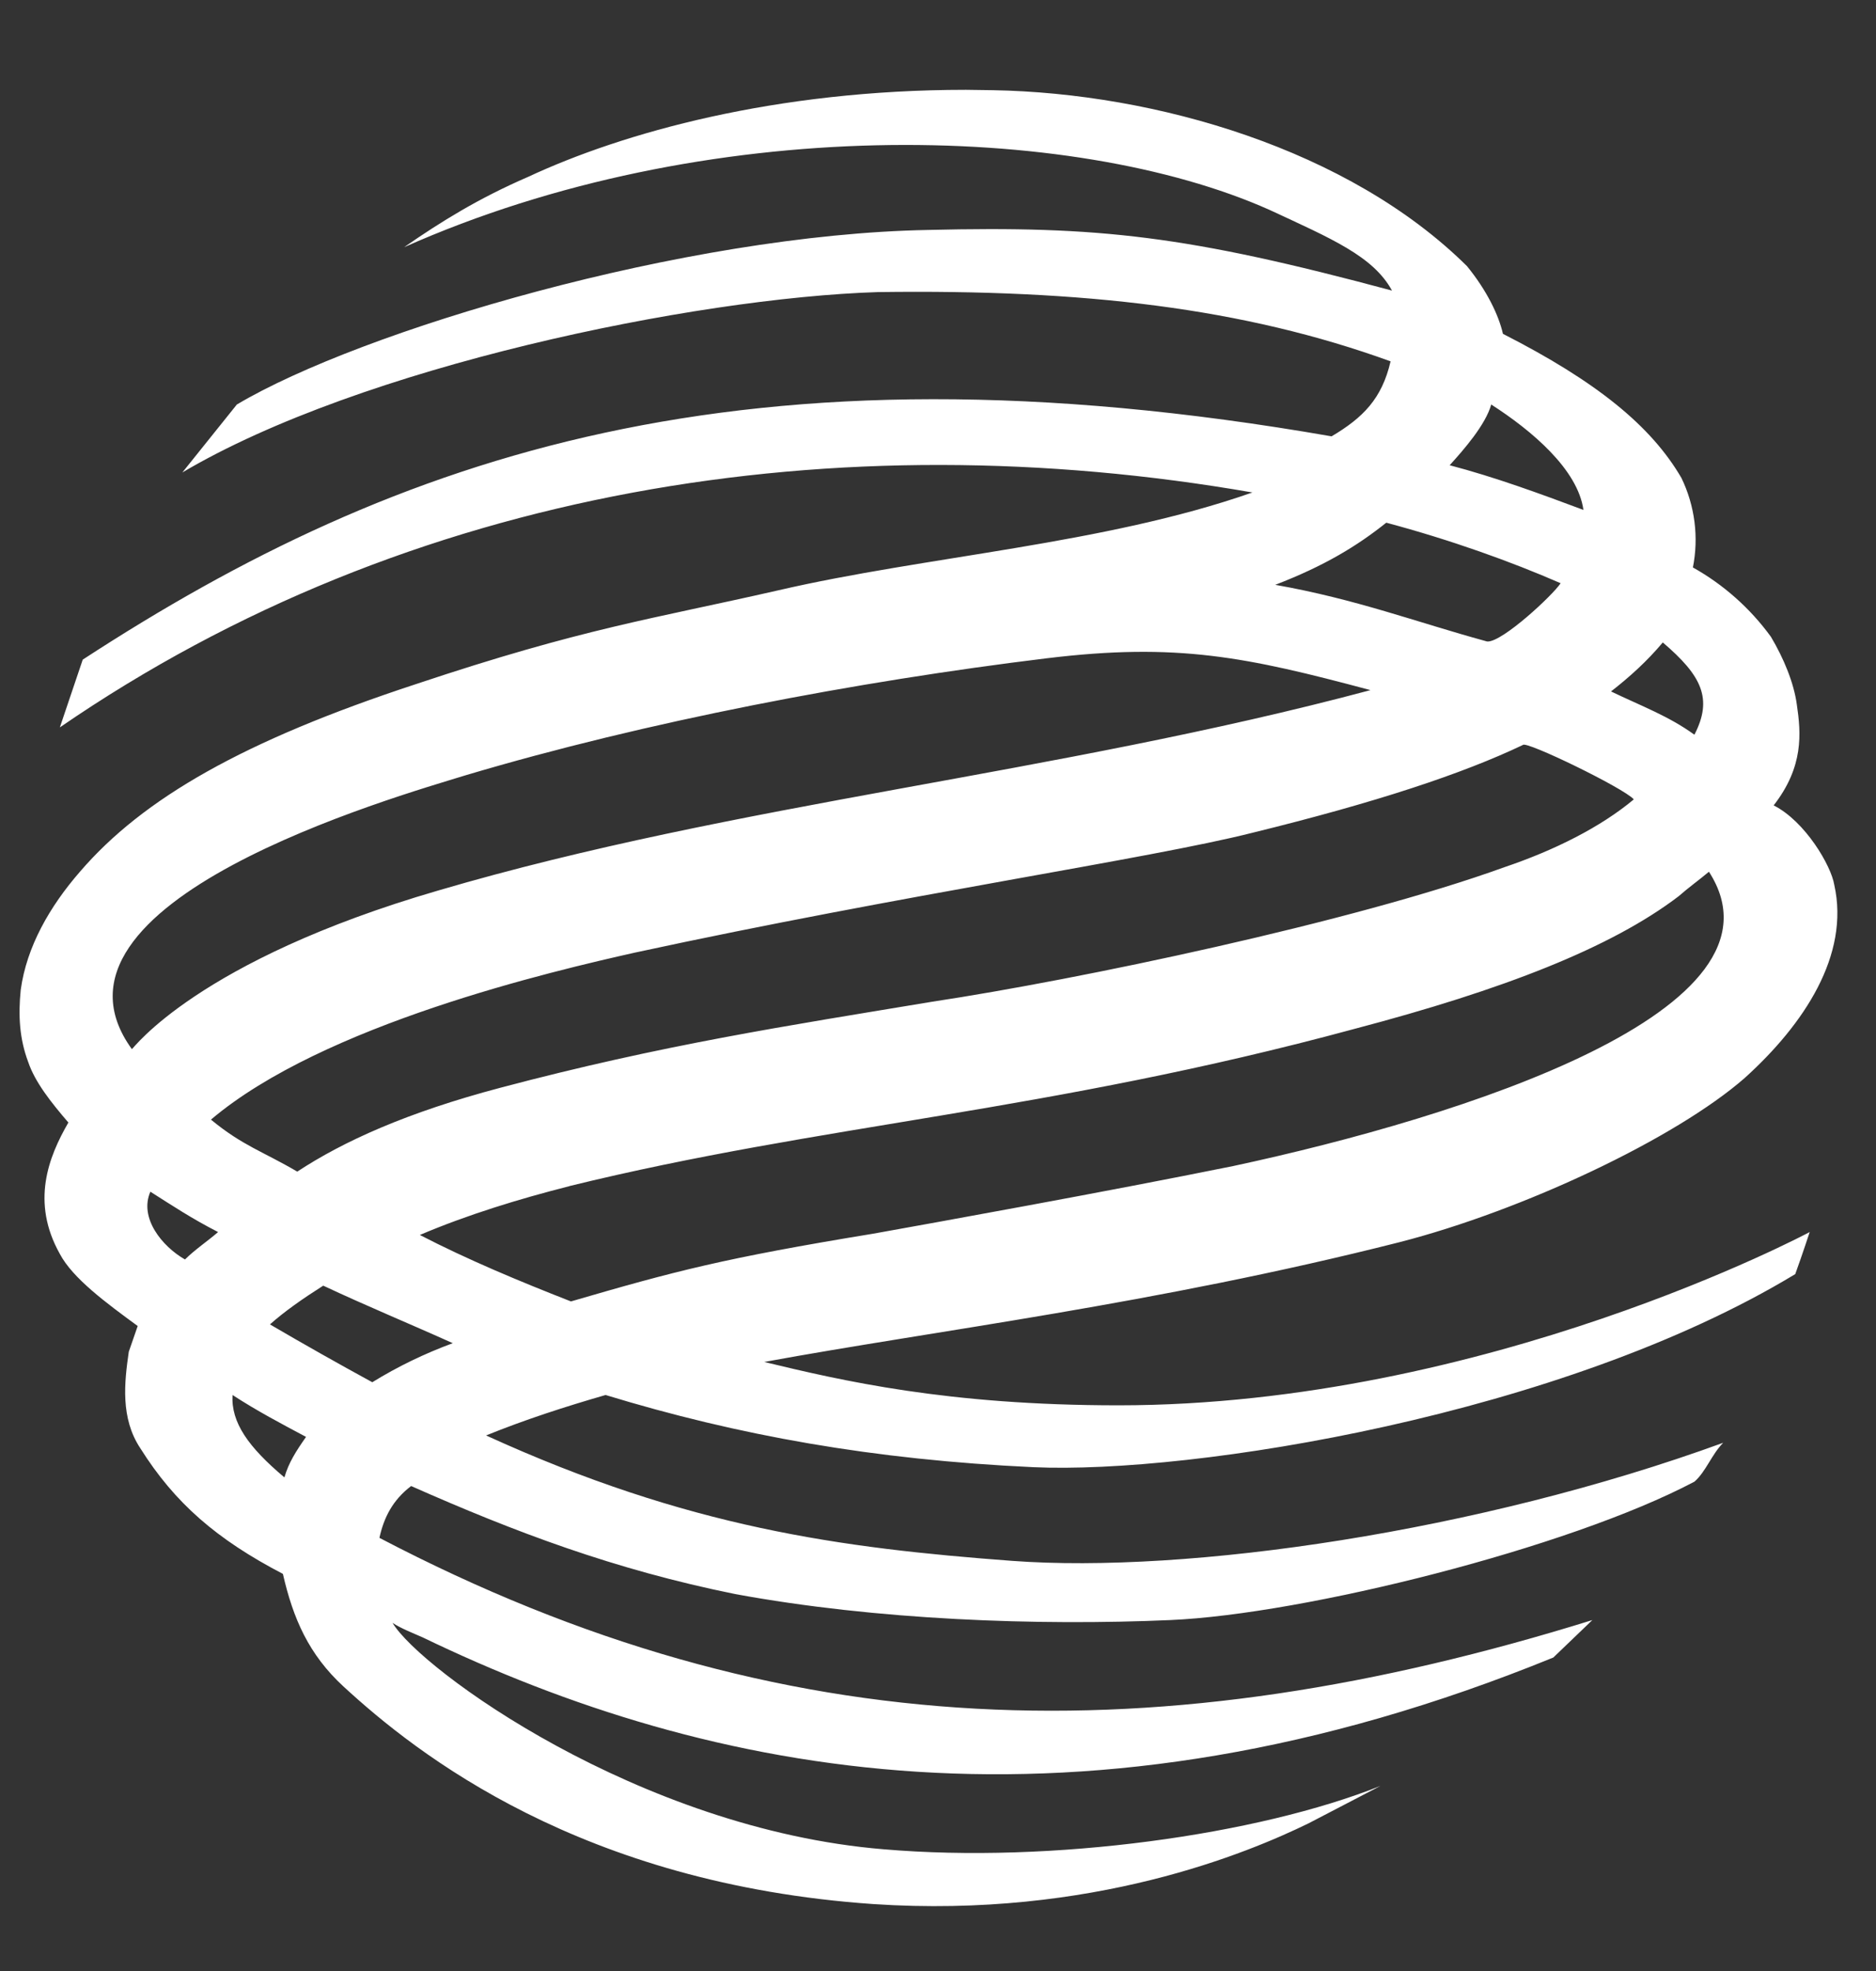 <svg width="20" height="21" viewBox="0 0 20 21" fill="none" xmlns="http://www.w3.org/2000/svg">
<rect x="0" y="0" width="20" height="21" fill="#333333" stroke="none"/>
<path fill-rule="evenodd" clip-rule="evenodd" d="M4.308 2.634C7.516 1.206 11.432 1.299 13.534 2.236C14.195 2.543 14.639 2.729 14.84 3.096C12.659 2.511 11.723 2.406 9.896 2.45C7.3 2.497 3.845 3.525 2.525 4.31L1.944 5.034C3.845 3.909 7.393 3.174 9.36 3.112C11.555 3.082 13.258 3.282 14.825 3.85C14.732 4.248 14.533 4.449 14.196 4.649C7.931 3.557 4.23 4.847 0.882 7.028L0.638 7.75C4.369 5.186 8.943 4.48 13.352 5.247C11.77 5.801 9.881 5.923 8.3 6.289C6.949 6.597 6.227 6.69 4.428 7.291C2.604 7.89 1.526 8.504 0.852 9.288C0.53 9.658 0.284 10.086 0.221 10.546C0.193 10.822 0.208 11.069 0.301 11.316C0.374 11.531 0.544 11.745 0.729 11.96C0.516 12.328 0.328 12.807 0.638 13.36C0.775 13.619 1.129 13.88 1.468 14.128L1.373 14.402C1.326 14.727 1.282 15.11 1.497 15.432C1.864 16.015 2.31 16.401 3.016 16.769C3.125 17.246 3.292 17.628 3.661 17.968C4.444 18.689 6.195 20.072 9.311 20.287C11.647 20.442 13.32 19.734 13.95 19.427L14.717 19.028C13.413 19.549 11.217 19.857 9.419 19.703C6.809 19.488 4.477 17.784 4.185 17.291C4.276 17.351 4.399 17.398 4.505 17.445C7.561 18.919 11.507 19.719 16.56 17.66L16.976 17.261C12.383 18.688 8.362 18.644 4.045 16.385C4.092 16.171 4.185 15.983 4.383 15.833C5.488 16.322 6.548 16.723 7.838 16.984C9.343 17.261 11.062 17.323 12.476 17.261C13.904 17.199 16.728 16.493 18.065 15.786C18.187 15.679 18.248 15.496 18.371 15.372C15.762 16.322 12.66 16.769 10.787 16.63C8.959 16.493 7.334 16.276 5.182 15.294C5.596 15.126 6.026 14.987 6.456 14.863C7.869 15.294 9.311 15.553 11.016 15.632C12.707 15.709 16.652 15.08 19.139 13.575C19.217 13.36 19.293 13.127 19.293 13.127C19.293 13.127 15.838 14.973 11.924 14.973C10.096 14.973 8.975 14.71 8.147 14.511C9.988 14.173 12.308 13.896 14.916 13.236C16.236 12.898 17.865 12.129 18.602 11.484C19.231 10.915 19.723 10.177 19.555 9.427C19.522 9.225 19.247 8.752 18.909 8.581C19.231 8.167 19.201 7.813 19.156 7.507C19.124 7.273 19.016 7.014 18.88 6.785C18.659 6.481 18.375 6.229 18.048 6.046C18.112 5.723 18.069 5.389 17.926 5.093C17.604 4.539 17.021 4.065 16.023 3.557C15.977 3.357 15.852 3.096 15.639 2.835C14.381 1.591 12.322 0.992 10.586 0.961C10.49 0.959 10.394 0.958 10.297 0.957C8.267 0.957 6.638 1.414 5.629 1.885C5.104 2.112 4.705 2.359 4.308 2.634ZM15.898 4.31C16.33 4.587 16.821 5.002 16.881 5.433C16.422 5.261 15.93 5.081 15.455 4.957C15.609 4.787 15.837 4.526 15.898 4.31ZM13.595 6.231C14.119 6.03 14.47 5.816 14.779 5.569C15.468 5.753 16.113 5.985 16.638 6.214C16.548 6.348 16.022 6.835 15.861 6.835C15.853 6.835 15.845 6.833 15.837 6.83C15.102 6.629 14.457 6.383 13.595 6.231ZM17.727 6.845C18.141 7.198 18.263 7.443 18.064 7.828C17.79 7.629 17.495 7.521 17.175 7.367C17.373 7.213 17.558 7.046 17.727 6.845ZM4.968 8.259C6.887 7.688 9.129 7.261 11.157 7.014C12.551 6.844 13.29 7 14.611 7.353C11.218 8.258 7.869 8.549 4.675 9.487C2.1 10.235 1.417 11.178 1.406 11.178C0.268 9.61 4.214 8.491 4.968 8.259ZM6.781 10.147C9.619 9.533 12.261 9.149 13.351 8.873C14.672 8.549 15.594 8.243 16.236 7.937C16.267 7.89 17.311 8.396 17.418 8.517C17.066 8.811 16.576 9.058 16.037 9.24C14.425 9.824 11.493 10.438 9.943 10.672C8.376 10.932 7.069 11.13 5.336 11.589C4.337 11.853 3.661 12.16 3.169 12.483C2.801 12.267 2.586 12.207 2.249 11.929C3.446 10.915 5.889 10.347 6.78 10.147H6.781ZM6.071 12.637C8.773 11.974 11.155 11.852 14.441 10.962C16.022 10.546 17.174 10.099 17.896 9.549C18.003 9.455 18.11 9.379 18.219 9.288C19.17 10.762 15.593 11.899 13.15 12.423C11.798 12.697 9.925 13.034 9.311 13.144C7.717 13.405 7.192 13.544 6.087 13.866C5.534 13.65 4.981 13.419 4.476 13.158C4.981 12.943 5.534 12.774 6.07 12.638L6.071 12.637ZM2.325 13.127C2.218 13.22 2.079 13.313 1.972 13.419C1.728 13.28 1.481 12.976 1.603 12.697C1.848 12.852 2.032 12.976 2.325 13.127ZM3.446 13.698C3.906 13.914 4.382 14.11 4.827 14.311C4.528 14.421 4.24 14.56 3.969 14.727C3.602 14.527 3.239 14.322 2.878 14.111C3.032 13.973 3.23 13.835 3.446 13.698V13.698ZM3.263 15.309C3.155 15.463 3.077 15.585 3.032 15.741C2.647 15.417 2.462 15.156 2.479 14.863C2.74 15.033 3.001 15.17 3.262 15.309H3.263Z" fill="white"/>
</svg>
